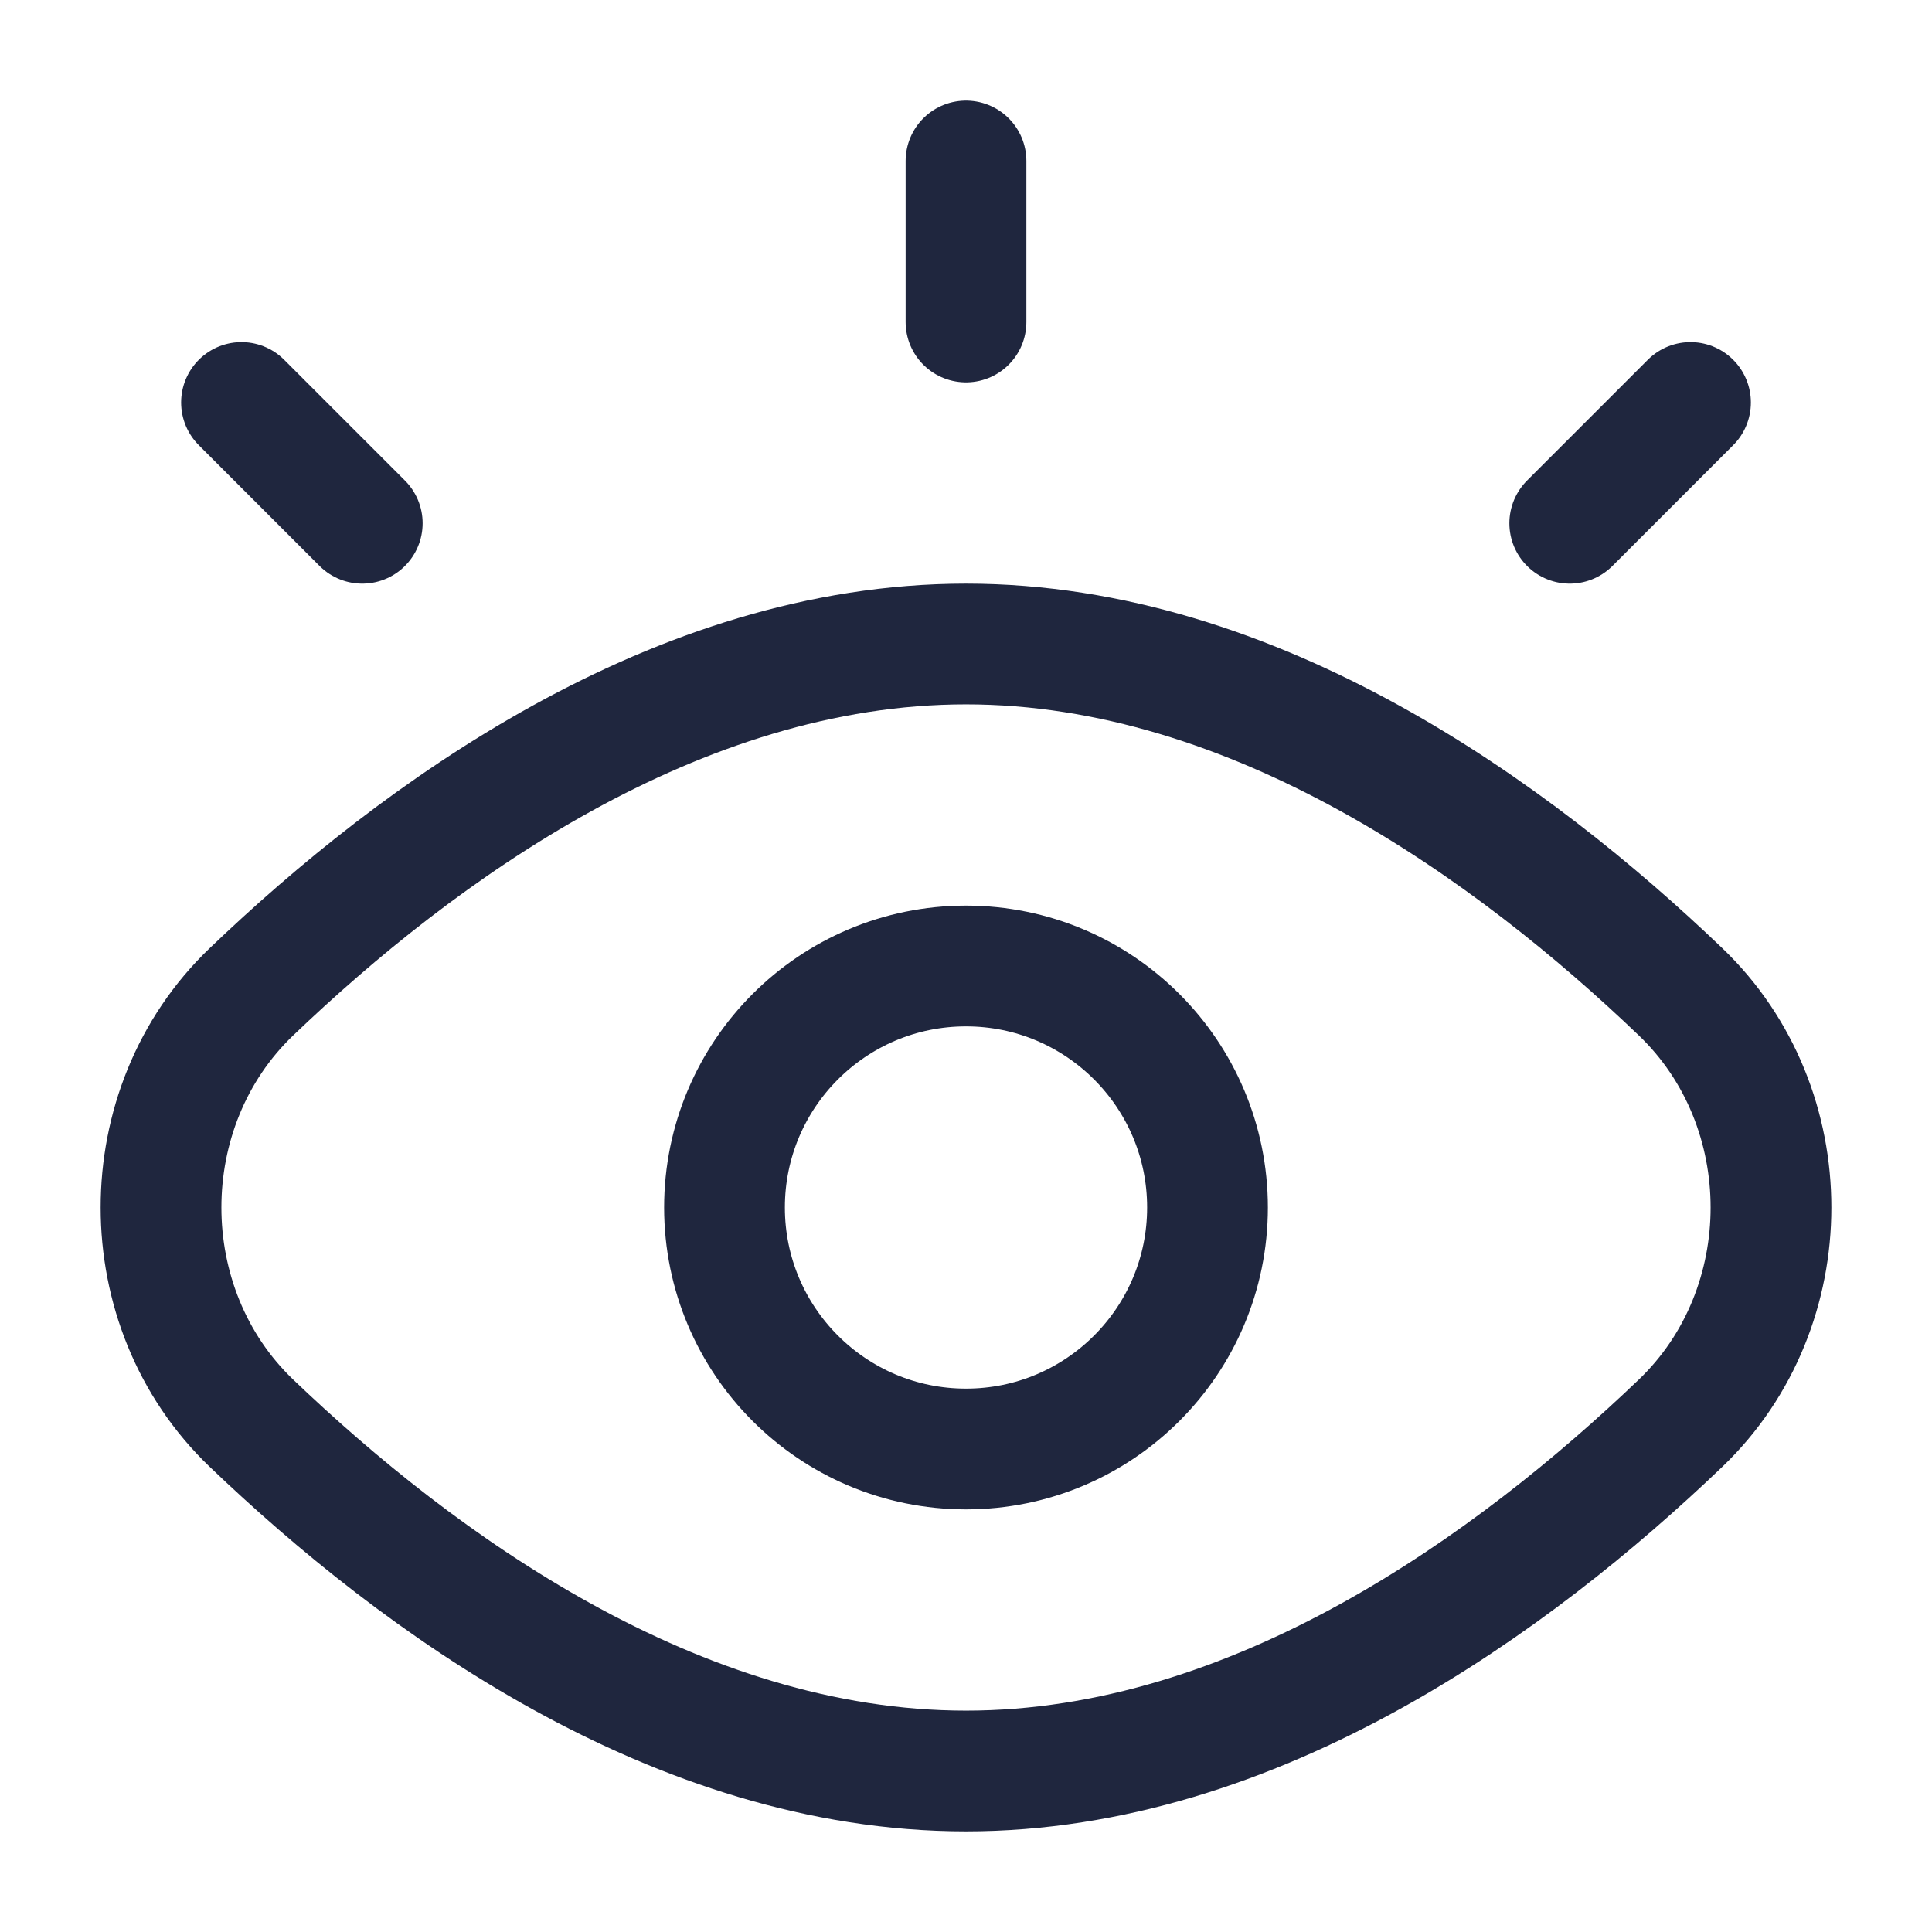 <svg width="24" height="24" viewBox="0 0 24 24" fill="none" xmlns="http://www.w3.org/2000/svg">
<path d="M12 2V4M21 5L19.5 6.5M3 5L4.5 6.5M12 22C15.604 22 18.813 19.654 20.877 17.679C22.374 16.246 22.374 13.754 20.877 12.321C18.813 10.345 15.604 8 12 8C8.396 8 5.187 10.345 3.123 12.321C1.626 13.754 1.626 16.246 3.123 17.679C5.187 19.654 8.396 22 12 22ZM15 15C15 16.657 13.657 18 12 18C10.343 18 9 16.657 9 15C9 13.343 10.343 12 12 12C13.657 12 15 13.343 15 15Z" stroke="#1F263E" stroke-width="1.5" stroke-linecap="round"/>
</svg>
